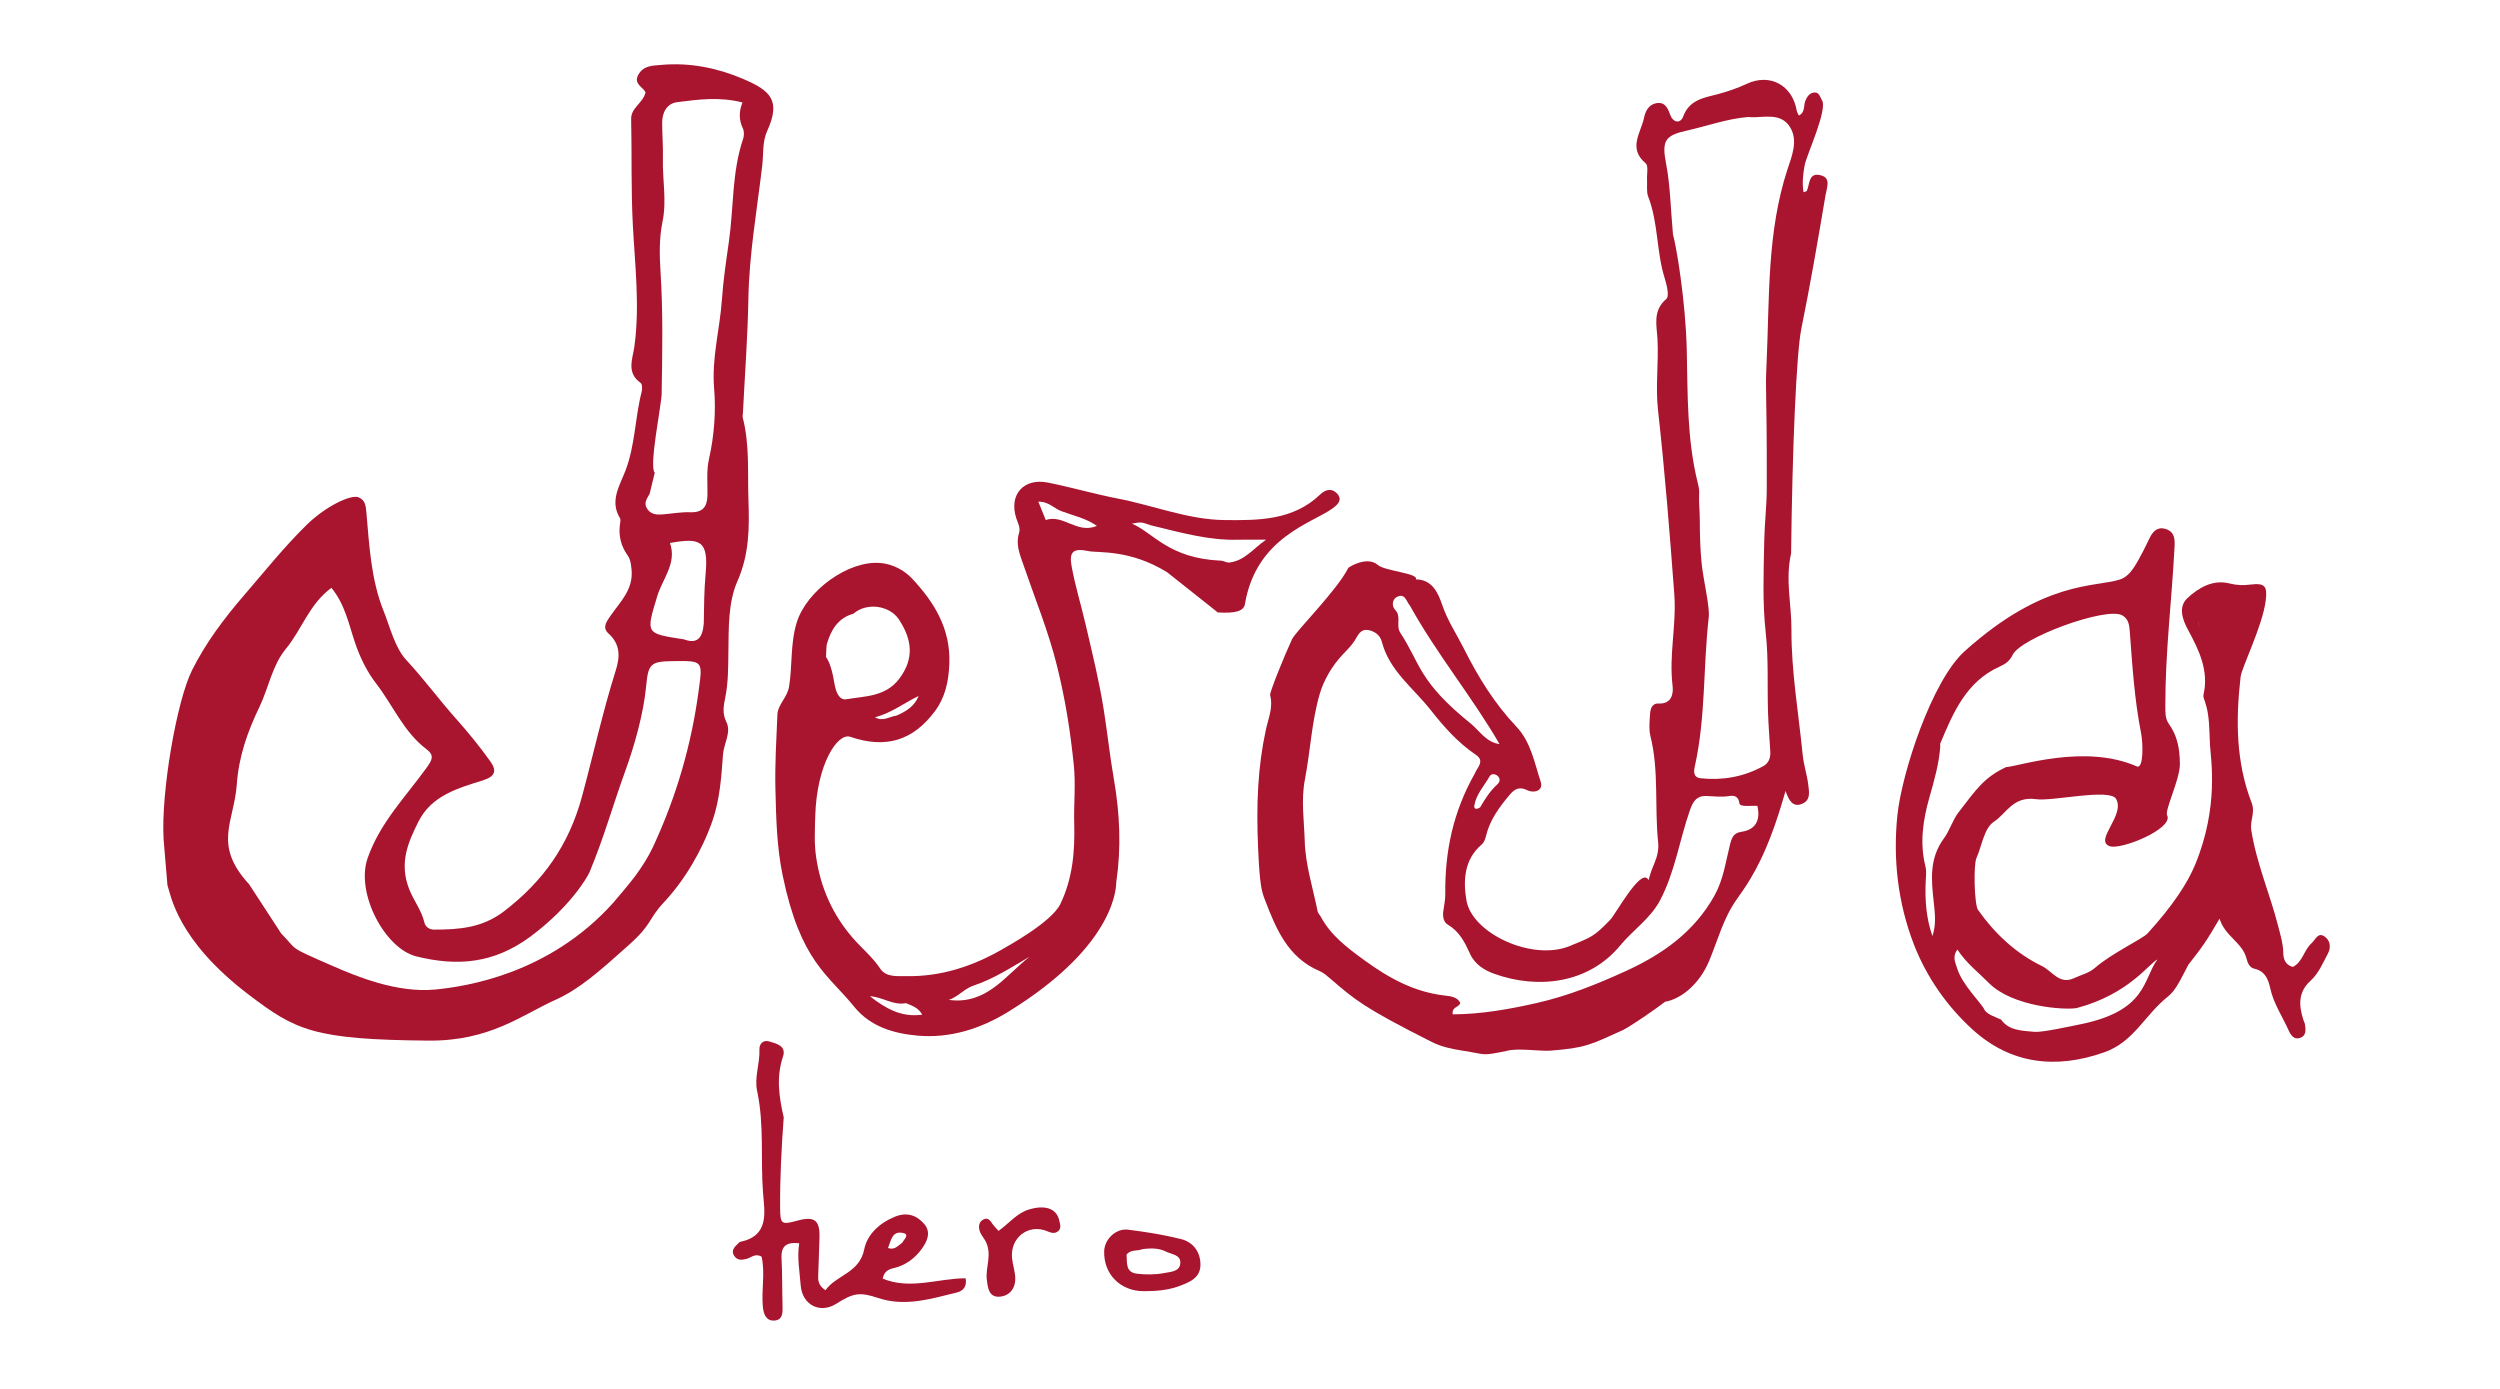 <?xml version="1.0" encoding="UTF-8" standalone="no" ?>
<!DOCTYPE svg PUBLIC "-//W3C//DTD SVG 1.1//EN" "http://www.w3.org/Graphics/SVG/1.1/DTD/svg11.dtd">
<svg xmlns="http://www.w3.org/2000/svg" xmlns:xlink="http://www.w3.org/1999/xlink" version="1.1" width="1080" height="600" viewBox="0 0 1080 600" xml:space="preserve">
<desc>Created with Fabric.js 5.2.4</desc>
<defs>
</defs>
<g transform="matrix(0 0 0 0 0 0)" id="cd08937b-15d7-4f57-9336-6cb1f10f65b8"  >
</g>
<g transform="matrix(1 0 0 1 540 300)" id="b6529073-b5ec-4ff7-b4e5-fd3e61c1a56c"  >
<rect style="stroke: none; stroke-width: 1; stroke-dasharray: none; stroke-linecap: butt; stroke-dashoffset: 0; stroke-linejoin: miter; stroke-miterlimit: 4; fill: rgb(255,255,255); fill-rule: nonzero; opacity: 1; visibility: hidden;" vector-effect="non-scaling-stroke"  x="-540" y="-300" rx="0" ry="0" width="1080" height="600" />
</g>
<g transform="matrix(1.34 0 0 1.34 538.51 299.13)"  >
<g style="" vector-effect="non-scaling-stroke"   >
		<g transform="matrix(1 0 0 1 -250.9 -45.13)"  >
<path style="stroke: none; stroke-width: 1; stroke-dasharray: none; stroke-linecap: butt; stroke-dashoffset: 0; stroke-linejoin: miter; stroke-miterlimit: 4; fill: rgb(169,20,47); fill-rule: nonzero; opacity: 1;" vector-effect="non-scaling-stroke"  transform=" translate(-109.31, -162.83)" d="M 11.081 255.377 C 10.187 240.206 15.3 210.681 20.259 200.778 C 24.745 191.819 30.694 183.959 37.243 176.371 C 43.811 168.761 50.091 160.879 57.278 153.862 C 63.358 147.925 71.465 144.055 73.932 145.06 C 76.081 145.937 76.27 147.795 76.459 149.972 C 77.388 160.69 77.982 171.666 81.98 181.634 C 84.144 187.029 85.608 193.508 89.367 197.56 C 94.989 203.62 99.868 210.277 105.342 216.427 C 109.228 220.792 113.025 225.422 116.446 230.243 C 118.546 233.204 117.997 235.061 113.999 236.314 C 105.954 238.836 97.459 241.197 93.236 249.609 C 89.828 256.398 86.989 262.97 90.234 271.338 C 91.679 275.063 94.269 278.237 95.164 282.172 C 95.469 283.513 96.76 284.419 98.195 284.42 C 106.223 284.431 113.789 283.904 120.801 278.538 C 133.424 268.879 141.707 257.216 145.955 241.545 C 149.628 227.994 152.625 214.234 156.865 200.824 C 158.216 196.552 158.386 192.435 154.541 188.991 C 152.421 187.092 153.794 185.223 155.125 183.298 C 158.275 178.743 162.609 174.757 161.934 168.306 C 161.754 166.594 161.641 165.143 160.637 163.724 C 158.533 160.748 157.699 157.42 158.202 153.777 C 158.292 153.121 158.51 152.286 158.219 151.806 C 154.805 146.162 158.12 141.35 160.019 136.356 C 163.121 128.201 163.044 119.389 165.202 111.034 C 165.432 110.141 165.413 108.564 164.886 108.193 C 160.159 104.875 162.319 100.397 162.868 96.353 C 164.651 83.213 163.023 70.167 162.347 57.067 C 161.763 45.779 162.058 34.448 161.816 23.139 C 161.736 19.416 165.506 18.136 166.449 14.554 C 165.892 12.906 162.354 11.841 164.162 8.748 C 165.902 5.772 168.793 5.903 171.599 5.649 C 180.786 4.818 189.844 6.702 197.951 10.188 C 206.747 13.97 210.182 17.057 205.634 27.035 C 204.074 30.458 204.504 34.463 204.075 38.098 C 202.388 52.395 199.859 66.614 199.604 81.09 C 199.388 93.361 198.458 105.619 197.844 117.883 C 197.819 118.382 197.671 118.914 197.79 119.376 C 200.049 128.078 199.319 137.019 199.625 145.84 C 199.932 154.677 199.941 163.34 196.076 172.089 C 193.049 178.942 193.264 187.278 193.161 195.069 C 193.097 199.86 193.122 204.657 192.196 209.376 C 191.655 212.135 191.071 214.584 192.525 217.518 C 194.161 220.821 191.681 224.43 191.42 227.984 C 190.893 235.151 190.434 242.479 187.977 249.485 C 184.615 259.07 179.046 268.496 172.331 275.677 C 167.152 281.215 168.814 282.443 161.107 289.349 C 151.071 298.341 145.063 303.624 137.232 307.144 C 126.591 311.928 116.296 320.386 96.448 320.212 C 59.408 319.887 53.675 316.894 38.612 305.468 C 15.113 287.644 13.356 272.901 12.321 270.11 M 48.979 285.662 C 54.622 291.388 50.632 289.619 65.717 296.202 C 73.042 299.399 86.289 304.966 98.728 303.735 C 108.55 302.763 135.337 298.784 155.964 275.849 C 157.205 274.469 161.887 268.845 163.162 267.102 C 165.314 264.158 167.331 261.035 168.867 257.737 C 176.341 241.695 181.243 224.897 183.588 207.319 C 184.872 197.696 185.113 197.728 175.052 197.869 C 167.975 197.968 167.324 198.886 166.652 205.899 C 165.797 214.814 162.941 224.916 159.967 233.139 C 155.69 244.962 153.235 254.234 148.403 265.882 C 147.734 267.495 142.092 277.215 129.341 286.668 C 117.631 295.349 105.802 296.367 92.52 293.046 C 82.405 290.517 72.9 272.603 76.871 261.33 C 80.913 249.856 89.079 241.666 95.81 232.312 C 97.641 229.767 98.503 228.281 95.836 226.27 C 88.48 220.724 85.031 212.107 79.589 205.076 C 76.767 201.429 74.44 196.817 72.811 191.996 C 70.805 186.057 69.569 179.552 65.18 174.239 C 58.057 179.442 55.631 187.696 50.486 193.925 C 46.076 199.263 44.926 206.508 41.974 212.634 C 38.082 220.709 35.307 228.671 34.677 237.598 C 33.819 249.751 26.85 257.019 38.647 269.8 M 167.781 143.894 C 166.836 145.585 165.738 146.992 167.036 148.855 C 168.24 150.583 170.065 150.725 171.958 150.566 C 174.934 150.316 177.92 149.771 180.884 149.871 C 184.805 150.003 186.316 148.178 186.407 144.538 C 186.506 140.567 186.014 136.623 186.924 132.617 C 188.607 125.202 189.174 117.216 188.567 110.055 C 187.722 100.091 190.432 90.793 191.082 81.234 C 191.49 75.23 192.435 68.846 193.319 62.678 C 194.902 51.63 194.253 40.278 197.914 29.492 C 198.261 28.469 198.269 27.044 197.822 26.095 C 196.555 23.408 196.5 20.744 197.71 17.762 C 190.4 15.879 183.486 16.784 176.668 17.661 C 173.318 18.091 171.808 20.984 171.81 24.334 C 171.813 28.16 172.149 31.989 172.048 35.81 C 171.867 42.583 173.323 49.412 171.939 56.105 C 170.809 61.57 170.946 67.099 171.288 72.453 C 172.127 85.582 171.852 98.683 171.642 111.798 C 171.587 115.172 167.47 135.301 169.422 137.118 M 185.225 185.759 C 185.322 180.459 185.318 175.175 185.811 169.866 C 186.827 158.918 184.098 158.032 174.325 159.78 C 176.622 166.316 171.94 171.26 170.208 176.976 C 166.571 188.982 166.421 188.937 178.386 190.779 C 178.55 190.804 178.723 190.808 178.876 190.864 C 182.949 192.375 184.818 190.645 185.225 185.759" stroke-linecap="round" />
</g>
		<g transform="matrix(1 0 0 1 95.4 -40.42)"  >
<path style="stroke: none; stroke-width: 1; stroke-dasharray: none; stroke-linecap: butt; stroke-dashoffset: 0; stroke-linejoin: miter; stroke-miterlimit: 4; fill: rgb(169,20,47); fill-rule: nonzero; opacity: 1;" vector-effect="non-scaling-stroke"  paint-order="stroke"  transform=" translate(-455.6, -167.55)" d="M 435.508 245.011 C 433.926 246.033 433.483 245.264 433.635 244.383 C 434.266 240.732 436.852 238.049 438.602 234.958 C 439.074 234.124 440.364 234.118 441.214 234.95 C 442.111 235.83 441.851 236.875 441.091 237.561 C 438.735 239.691 437.084 242.316 435.508 245.011 Z M 412.883 180.005 C 421.719 195.907 432.963 209.421 441.756 224.625 C 437.401 224.04 435.304 220.296 432.541 218.067 C 415.471 204.301 416.297 198.663 409.795 188.787 C 408.216 186.389 410.267 183.48 408.05 181.27 C 407.117 180.341 406.991 178.124 408.541 177.263 C 411.296 175.731 411.695 178.646 412.883 180.005 Z M 497.678 60.348 C 496.915 52.211 496.819 44.569 495.476 37.65 C 494.018 30.137 495.03 28.428 502.036 26.865 C 508.701 25.378 515.177 22.981 522.077 22.445 C 522.237 22.432 522.403 22.52 522.568 22.526 C 527.092 22.689 532.394 20.928 535.401 25.702 C 538.136 30.045 535.947 35.199 534.625 39.225 C 527.951 59.548 528.816 80.572 527.866 101.415 C 527.341 112.93 527.983 107.073 527.914 142.23 C 527.903 147.832 527.206 153.429 527.099 159.033 C 526.911 168.941 526.475 178.819 527.58 188.762 C 528.512 197.144 528.049 205.678 528.307 214.142 C 528.438 218.457 528.794 222.764 529.049 227.076 C 529.167 229.067 528.513 230.801 526.762 231.754 C 520.47 235.179 513.702 236.398 506.598 235.642 C 504.123 235.379 504.371 233.32 504.715 231.785 C 508.259 215.973 507.376 199.75 509.201 183.779 C 509.61 180.206 507.378 171.59 506.865 165.853 C 506.115 157.467 506.446 152.927 506.257 149.977 C 505.769 142.339 506.59 144.183 505.624 140.268 C 502.168 126.258 502.433 111.993 502.124 97.792 C 501.772 81.662 498.677 63.662 497.678 60.348 Z M 433.794 234.102 C 426.713 246.577 424.126 259.416 424.27 272.927 C 424.289 274.74 423.909 276.562 423.648 278.37 C 423.392 280.146 423.634 282.002 425.131 282.874 C 428.856 285.047 430.608 288.621 432.247 292.232 C 433.852 295.769 437.067 297.62 440.138 298.711 C 454.42 303.784 470.583 301.737 480.673 289.534 C 484.801 284.542 490.397 280.874 493.499 275.007 C 498.346 265.839 499.773 255.518 503.163 245.852 C 504.272 242.692 505.587 241.224 508.541 241.361 C 511.031 241.477 513.482 241.776 515.98 241.354 C 517.705 241.062 518.869 241.768 519.084 243.692 C 519.234 245.037 522.963 244.395 524.882 244.547 C 525.988 249.27 524.22 252.274 519.71 252.907 C 517.192 253.261 516.614 254.842 516.082 256.946 C 514.671 262.523 513.953 268.264 511.055 273.463 C 504.514 285.191 494.302 292.389 482.429 297.817 C 473.182 302.044 463.754 305.819 453.861 308.07 C 444.936 310.101 435.867 311.715 426.659 311.756 C 426.328 309.177 428.642 309.664 429.108 308.057 C 428.156 306.231 426.273 305.93 424.286 305.71 C 414.389 304.614 406.227 300.17 398.168 294.301 C 392.568 290.222 387.41 286.352 384.114 280.251 C 383.798 279.666 383.234 279.151 383.11 278.538 C 381.593 271.003 379.17 263.482 378.957 255.902 C 378.773 249.365 377.726 242.74 379.004 236.095 C 380.779 226.869 381.184 217.295 383.821 208.355 C 385.094 204.043 387.763 199.379 391.218 195.741 C 392.589 194.298 394.053 192.876 395.093 191.206 C 396.175 189.471 396.895 187.447 399.428 187.864 C 401.551 188.213 403.294 189.597 403.801 191.577 C 406.206 200.97 413.928 206.495 419.501 213.569 C 423.771 218.989 428.311 224.156 434.115 228.07 C 437.154 230.119 434.552 232.119 433.794 234.102 Z M 444.181 323.504 C 447.604 322.537 454.91 323.71 458.139 323.458 C 469.594 322.565 471.033 321.568 481.626 316.782 C 483.764 315.816 500.214 304.813 501.598 301.885 C 495.404 301.882 489.827 306.691 484.569 307.789 C 479.363 308.875 442.299 317.564 444.734 317.514 C 461.489 317.17 476.525 308.503 493.444 307.889 C 499.853 307.657 506.211 301.939 509.269 294.68 C 512.089 287.988 513.872 280.82 518.163 274.775 C 519.691 272.622 521.204 270.447 522.562 268.185 C 527.698 259.631 530.942 250.281 533.965 239.73 C 535.072 242.958 536.383 245.058 539.275 243.887 C 542.13 242.732 541.563 240.058 541.3 237.816 C 540.917 234.547 539.825 231.442 539.493 228.086 C 538.157 214.603 535.804 201.211 535.866 187.611 C 535.902 179.658 533.828 171.673 535.758 163.126 C 536.141 128.781 537.495 98.366 539.045 90.759 C 541.96 76.445 544.427 62.076 546.848 47.684 C 547.293 45.04 548.8 41.96 544.983 41.171 C 541.379 40.427 541.766 44.122 540.849 46.24 C 540.761 46.441 540.314 46.486 539.766 46.716 C 539.246 43.737 539.65 40.592 540.123 38.007 C 540.704 34.828 547.609 20.051 545.712 17.054 C 545.021 15.963 544.851 14.341 543.069 14.581 C 541.591 14.78 540.897 15.971 540.35 17.239 C 539.7 18.747 540.415 20.911 538.246 21.998 C 537.938 21.295 537.653 20.882 537.577 20.434 C 536.179 12.178 528.926 8.269 521.452 11.768 C 518.471 13.163 515.435 14.201 512.21 15.074 C 508.075 16.194 502.996 16.76 500.993 22.23 C 500.047 24.815 497.658 24.231 496.75 21.685 C 495.94 19.415 495.006 17.53 492.303 18.008 C 489.866 18.439 488.791 20.545 488.346 22.698 C 487.341 27.569 483.08 32.517 488.867 37.383 C 489.832 38.193 489.212 40.894 489.316 42.721 C 489.421 44.539 489.064 46.532 489.691 48.145 C 492.986 56.626 492.299 65.88 495.017 74.47 C 495.696 76.613 496.548 80.266 495.546 81.105 C 491.041 84.876 492.45 89.727 492.681 94.05 C 493.087 101.681 491.997 109.327 492.841 116.883 C 495.055 136.693 496.633 156.552 498.106 176.423 C 498.832 186.224 496.329 195.965 497.546 205.834 C 497.847 208.275 497.337 211.754 493.018 211.548 C 490.814 211.444 490.381 213.392 490.275 215.053 C 490.127 217.372 489.856 219.82 490.404 222.022 C 493.208 233.301 491.696 244.859 492.889 256.228 C 493.143 258.652 492.591 260.916 491.683 263.044 C 487.033 273.942 492.385 270.672 489.395 267.921 C 486.741 265.479 479.174 279.471 477.421 281.292 C 472.156 286.762 471.426 286.824 464.408 289.719 C 452.338 294.699 432.93 285.682 431.092 275.047 C 430.029 268.895 430.239 261.932 435.947 257.049 C 436.874 256.256 437.166 255.191 437.456 254.01 C 438.712 248.9 441.804 244.808 445.117 240.875 C 446.628 239.081 448.167 238.237 450.73 239.502 C 452.932 240.588 455.949 239.588 455.053 236.858 C 453.03 230.697 451.866 223.926 447.201 219.011 C 440.141 211.572 434.815 202.924 430.309 193.92 C 427.986 189.279 425.033 184.908 423.287 179.801 C 422.153 176.484 420.339 171.523 414.784 171.529 C 415.765 169.515 404.871 168.904 402.505 166.862 C 399.038 163.871 393.078 167.585 392.992 167.85 C 389.324 175.127 376.054 188.253 374.847 190.845 C 372.435 196.025 367.585 208.035 367.794 208.819 C 368.842 212.754 367.242 216.266 366.43 220.003 C 363.831 231.973 363.288 244.018 363.932 258.384 C 364.459 270.13 365.045 272.019 366.137 274.868 C 369.671 284.088 373.518 293.513 383.765 297.801 C 385.103 298.361 386.255 299.439 387.388 300.404 C 395.078 306.957 397.474 309.343 419.956 320.676 C 423.066 322.244 426.597 322.965 430.013 323.488 C 437.652 324.657 435.697 325.282 444.181 323.504 Z" stroke-linecap="round" />
</g>
		<g transform="matrix(1 0 0 1 158.22 24.05)"  >
<path style="stroke: none; stroke-width: 1; stroke-dasharray: none; stroke-linecap: butt; stroke-dashoffset: 0; stroke-linejoin: miter; stroke-miterlimit: 4; fill: none; fill-rule: nonzero; opacity: 1;" vector-effect="non-scaling-stroke"  transform=" translate(-518.43, -232.01)" d="M 442.87 265.321 C 441.95 267.565 441.279 269.472 438.769 270.446 L 438.194 270.669 L 438.112 270.046 C 437.813 267.776 438.472 266.061 439.451 264.666 C 440.429 263.272 441.706 262.106 442.657 260.73 L 443.167 259.992 L 443.518 260.801 C 443.998 261.905 443.907 262.829 443.638 263.519 C 443.366 264.212 442.978 264.716 442.897 265.23 L 442.891 265.269 Z M 442.706 263.154 C 442.934 262.572 442.947 262.464 442.9 262.07 C 442.006 263.19 441.186 263.934 440.27 265.24 C 439.355 266.544 438.896 267.608 439.027 269.288 C 440.713 268.54 440.994 267.266 441.931 264.974 C 442.103 264.293 442.48 263.733 442.706 263.154 Z M 432.295 295.256 C 432.274 298.961 431.446 301.784 429.715 304.287 L 428.904 305.46 L 428.806 304.035 C 428.553 300.348 428.557 296.628 430.044 293.102 L 430.205 292.721 L 430.584 292.806 C 431.467 293.004 431.972 293.474 432.123 293.942 C 432.273 294.407 432.212 294.867 432.284 295.152 L 432.295 295.195 Z M 431.171 294.249 C 431.085 293.981 431.41 293.896 430.813 293.852 C 429.52 297.003 429.572 299.313 429.713 302.402 C 430.801 300.398 431.294 298.86 431.295 295.294 C 431.228 294.878 431.259 294.519 431.171 294.249 Z M 498.459 308.461 C 497.563 309.01 496.764 309.124 496.342 308.869 C 496.099 308.723 495.898 308.401 495.835 308.148 C 495.775 307.908 495.78 307.59 495.822 307.328 C 496.518 303.546 499.134 300.782 500.846 297.742 C 501.192 297.222 501.849 296.861 502.443 296.859 C 503.022 296.857 503.733 297.152 504.243 297.623 C 504.754 298.163 505.009 298.851 504.95 299.41 C 504.892 299.97 504.533 300.56 504.106 300.962 C 501.793 303.039 500.191 305.605 498.619 308.294 L 498.556 308.402 Z M 503.435 300.22 C 503.767 299.935 503.919 299.66 503.956 299.306 C 503.993 298.951 503.929 298.677 503.543 298.337 C 503.203 297.976 502.844 297.858 502.447 297.859 C 502.066 297.861 501.842 297.92 501.716 298.235 C 499.929 301.376 497.371 303.978 496.807 307.498 C 496.773 307.677 496.775 307.786 496.805 307.906 C 496.832 308.012 496.812 307.985 496.858 308.013 C 497.015 308.107 497.205 308.1 497.813 307.692 C 499.377 305.022 501.034 302.402 503.435 300.22 Z M 435.142 340.535 C 435.506 336.433 432.83 333.008 434.433 328.515 L 434.913 327.172 L 435.373 328.535 C 437.857 335.886 440.111 342.557 442.365 349.229 L 442.814 350.558 L 441.633 349.816 C 437.938 347.497 436.959 343.812 435.208 340.823 L 435.128 340.686 Z M 440.932 348.11 C 438.904 342.109 437.412 337.692 434.928 330.341 C 434.315 333.712 436.402 335.999 436.147 340.451 C 437.866 343.514 437.463 346.098 440.932 348.11 Z M 563.558 164.793 C 566.208 169.327 564.273 173.32 564.638 176.941 C 565.767 189.46 567.194 202.052 566.462 214.713 C 566.391 215.591 566.745 216.503 566.872 217.521 C 567 218.543 566.816 219.718 565.775 220.866 L 564.995 221.726 L 564.917 220.55 C 563.498 199.022 559.684 177.652 560.025 155.858 L 560.052 154.101 L 560.948 155.6 C 562.77 158.65 561.765 162.218 563.558 164.793 Z M 561.002 158.306 C 560.955 177.565 563.912 194.789 565.478 214.413 C 566.18 201.918 564.765 189.481 563.642 177.031 C 563.329 173.139 565.334 169.366 562.711 165.323 C 560.86 162.342 562.766 160.952 561.002 158.305 Z M 475.999 242.792 C 484.809 258.655 496.051 272.166 504.868 287.405 L 505.387 288.302 L 504.369 288.151 C 499.859 287.482 496.962 284.252 494.82 281.397 C 487.723 271.931 481.12 262.082 474.617 252.204 C 473 249.71 472.523 246.728 470.376 244.655 C 469.849 244.093 469.493 243.113 469.544 242.242 C 469.595 241.372 470.097 240.4 470.977 239.855 C 471.74 239.446 472.45 239.297 472.982 239.392 C 473.537 239.491 474.03 239.863 474.362 240.259 C 475.008 241.03 475.39 242.104 475.939 242.706 L 475.971 242.742 Z M 473.595 240.901 C 473.334 240.59 473.137 240.435 472.806 240.376 C 472.451 240.313 472.078 240.374 471.463 240.73 C 470.793 241.047 470.583 241.614 470.542 242.3 C 470.502 242.985 470.676 243.579 471.081 243.946 C 473.369 246.291 473.911 249.352 475.452 251.654 C 481.953 261.528 488.539 271.353 495.62 280.797 C 497.739 283.623 499.868 286.141 503.462 286.978 C 494.775 272.183 484.01 259.259 475.148 243.319 C 474.529 242.565 474.134 241.544 473.595 240.901 Z M 559.859 123.425 C 559.095 115.268 559.003 107.65 557.664 100.775 C 556.931 96.983 556.815 94.478 557.834 92.797 C 558.857 91.108 561.063 90.201 564.606 89.407 C 571.239 87.93 577.75 85.528 584.717 84.976 C 585.014 84.992 585.209 85.08 585.265 85.057 C 587.478 85.141 589.945 84.735 592.271 84.917 C 594.604 85.099 596.873 85.977 598.503 88.465 C 601.257 93.04 599.093 98.405 597.779 102.411 C 591.118 122.647 591.851 143.597 591.045 164.464 C 590.52 178.026 591.162 191.644 591.093 205.262 C 591.062 210.893 590.383 216.493 590.278 222.072 C 590.089 231.987 589.652 241.833 590.756 251.736 C 591.689 260.16 591.228 268.714 591.485 277.156 C 591.616 281.458 591.972 285.759 592.228 290.076 C 592.33 292.171 591.546 294.139 589.681 295.223 C 583.313 298.674 576.398 299.923 569.224 299.17 C 568.539 299.088 567.955 298.865 567.579 298.566 C 567.188 298.255 566.915 297.784 566.796 297.354 C 566.564 296.513 566.731 295.487 566.906 294.706 C 570.445 278.961 569.557 262.765 571.383 246.752 C 571.792 243.239 571.328 239.598 571.145 235.953 C 571.076 234.547 571.181 233.112 572.156 231.858 L 572.308 231.663 L 572.568 231.679 C 575.168 231.84 576.618 231.41 577.22 230.385 C 577.824 229.357 577.521 227.825 576.045 225.453 C 574.356 222.668 573.953 220.153 574.61 217.175 C 575.57 213.098 574.264 209.048 573.294 205.118 C 569.831 191.044 570.089 176.723 569.78 162.533 C 569.428 146.39 569.887 130.242 569.688 114.116 C 569.666 112.163 569.38 110.182 569.659 108.342 C 569.939 106.495 570.884 104.722 573.138 103.318 C 573.681 103.03 573.951 102.471 573.982 101.827 C 573.997 101.513 573.951 101.285 573.8 101.03 C 573.645 100.769 573.469 100.593 573.099 100.461 C 570.602 99.455 568.625 98.027 566.527 96.504 C 565.951 96.069 565.608 95.97 565.295 96.004 C 565.017 96.033 564.901 96.138 564.712 96.446 C 564.304 97.113 564.177 98.217 564.159 99.198 C 563.948 109.984 562.855 120.717 564.013 131.439 C 564.072 132.159 563.881 132.865 563.698 134.557 L 563.536 136.052 L 562.773 134.761 C 560.281 130.542 560.87 126.724 559.878 123.523 L 559.864 123.477 Z M 562.907 132.915 C 563.008 132.242 563.095 132.072 563.019 131.546 C 561.861 120.72 562.951 109.924 563.16 99.179 C 563.181 98.15 563.342 96.77 563.859 95.925 C 564.132 95.477 564.637 95.069 565.188 95.009 C 565.704 94.954 566.398 95.189 567.115 95.695 C 569.213 97.218 571.082 98.587 573.47 99.532 C 573.988 99.756 574.429 100.13 574.66 100.52 C 574.894 100.915 575.002 101.437 574.981 101.875 C 574.94 102.738 574.378 103.699 573.655 104.174 C 571.588 105.377 570.904 106.801 570.647 108.492 C 570.39 110.189 570.66 112.086 570.687 114.104 C 570.887 130.25 570.428 146.394 570.78 162.511 C 571.089 176.722 570.817 190.933 574.265 204.878 C 575.227 208.778 576.535 213.059 575.585 217.396 C 574.934 220.185 575.275 222.328 576.897 224.93 C 578.437 227.466 578.854 229.578 578.082 230.892 C 577.307 232.21 575.403 232.778 572.766 232.688 C 572.066 233.595 572.075 234.541 572.144 235.904 C 572.323 239.511 572.785 243.233 572.377 246.866 C 570.554 262.795 571.432 279.044 567.882 294.925 C 567.712 295.678 567.584 296.449 567.76 297.087 C 567.846 297.397 567.954 297.586 568.201 297.783 C 568.464 297.992 568.777 298.126 569.33 298.175 C 576.363 298.934 582.985 297.743 589.202 294.345 C 590.839 293.523 591.363 292.024 591.229 290.135 C 590.974 285.83 590.618 281.515 590.486 277.187 C 590.229 268.702 590.693 260.188 589.762 251.847 C 588.656 241.866 589.09 231.955 589.278 222.053 C 589.387 216.424 590.066 210.831 590.093 205.257 C 590.162 191.665 589.521 178.031 590.046 164.426 C 590.851 143.595 590.143 122.509 596.829 102.099 C 598.158 98.053 600.374 93.111 597.657 88.998 C 596.279 86.713 594.394 86.085 592.193 85.914 C 589.986 85.741 587.54 86.134 585.229 86.056 C 584.956 86.021 584.818 85.932 584.795 85.973 C 577.962 86.495 571.522 88.887 564.824 90.383 C 561.361 91.152 559.558 91.881 558.689 93.315 C 557.815 94.757 557.921 96.863 558.646 100.584 C 559.993 107.548 560.092 115.185 560.85 123.284 C 561.837 126.688 561.327 129.518 562.907 132.915 Z M 496.908 297.378 C 489.854 309.78 487.3 322.492 487.449 335.952 C 487.463 337.818 487.08 339.679 486.822 341.472 C 486.696 342.325 486.695 343.129 486.894 343.86 C 487.09 344.583 487.399 345.118 488.062 345.473 C 491.885 347.751 493.739 351.437 495.381 355.056 C 496.883 358.479 499.954 360.198 502.985 361.27 C 510.066 363.793 517.543 364.53 524.559 363.141 C 531.574 361.752 537.995 358.286 542.967 352.245 C 547.15 347.203 552.718 343.578 555.736 337.803 C 560.557 328.718 561.968 318.431 565.371 308.716 C 565.939 307.103 566.604 305.83 567.507 305.027 C 568.42 304.214 569.68 303.835 571.243 303.892 C 573.752 304.009 576.15 304.312 578.576 303.891 C 579.515 303.744 580.44 303.868 581.068 304.315 C 581.693 304.761 582.126 305.616 582.26 306.667 C 582.401 307.968 582.641 309.011 583.797 309.576 C 584.156 309.658 584.319 309.585 584.569 309.409 C 584.821 309.231 585.014 308.966 585.252 308.626 C 585.489 308.286 585.759 307.881 586.103 307.581 C 586.452 307.277 586.998 307.062 587.601 307.079 L 587.962 307.088 L 588.048 307.463 C 588.607 309.903 588.434 312.036 587.508 313.552 C 586.578 315.074 584.804 316.085 582.459 316.433 C 581.297 316.574 580.702 316.97 580.231 317.6 C 579.756 318.234 579.509 319.058 579.246 320.099 C 577.84 325.645 577.099 331.447 574.17 336.736 C 567.556 348.547 557.229 355.851 545.316 361.302 C 536.058 365.534 526.581 369.325 516.651 371.588 C 507.714 373.621 498.591 375.241 489.34 375.286 L 488.891 375.288 L 488.842 374.85 C 488.761 374.128 488.86 373.523 489.072 373.116 C 489.293 372.689 489.664 372.374 489.984 372.158 C 490.623 371.727 491.086 371.624 491.259 371.145 C 490.455 369.611 488.885 369.455 486.91 369.237 C 476.921 368.112 468.639 363.622 460.553 357.735 C 454.95 353.654 449.718 349.701 446.353 343.518 C 446.089 343 445.499 342.415 445.299 341.667 C 443.789 334.159 441.361 326.596 441.136 318.946 C 440.955 312.441 439.913 305.762 441.192 299.03 C 442.963 289.841 443.373 280.243 446.021 271.244 C 447.316 266.878 450.044 262.112 453.535 258.426 C 454.913 256.976 456.346 255.594 457.348 253.972 C 457.875 253.128 458.347 252.141 459.031 251.415 C 459.723 250.681 460.771 250.215 462.189 250.4 C 463.312 250.594 464.404 251.075 465.22 251.755 C 466.038 252.438 466.676 253.416 466.964 254.483 C 469.272 263.734 476.948 269.167 482.572 276.29 C 486.834 281.699 491.322 286.807 497.074 290.685 C 497.895 291.239 498.407 291.88 498.606 292.468 C 498.813 293.078 498.729 293.758 498.527 294.311 C 498.132 295.396 497.277 296.391 496.94 297.31 L 496.928 297.343 Z M 497.588 293.97 C 497.751 293.519 497.795 293.191 497.659 292.788 C 497.515 292.362 497.213 291.985 496.515 291.515 C 490.657 287.565 486.065 282.338 481.787 276.908 C 476.265 269.883 468.497 264.265 465.995 254.731 C 465.776 253.818 465.289 253.115 464.579 252.523 C 463.867 251.929 463.026 251.543 462.026 251.387 C 460.911 251.156 460.331 251.493 459.759 252.101 C 459.179 252.716 458.751 253.609 458.197 254.501 C 457.119 256.217 455.623 257.679 454.26 259.115 C 450.84 262.705 448.23 267.268 446.98 271.527 C 444.352 280.406 443.953 289.956 442.174 299.219 C 440.898 305.778 441.949 312.349 442.136 318.918 C 442.336 326.428 444.755 333.907 446.279 341.469 C 446.326 341.947 446.866 342.393 447.233 343.043 C 450.459 349.063 455.544 352.85 461.141 356.927 C 469.173 362.778 477.215 367.176 487.02 368.243 C 489.019 368.465 491.096 368.898 492.23 370.856 L 492.339 371.044 L 492.267 371.227 C 491.887 372.192 491.095 372.614 490.543 372.987 C 490.268 373.172 490.093 373.319 489.959 373.576 C 489.816 373.853 489.791 373.977 489.795 374.283 C 498.802 374.195 507.515 372.641 516.429 370.613 C 526.285 368.373 535.664 364.615 544.9 360.392 C 556.733 354.988 566.831 347.895 573.297 336.249 C 576.166 331.142 576.86 325.461 578.276 319.853 C 578.545 318.791 578.853 317.772 579.43 317.001 C 580.01 316.226 580.963 315.655 582.32 315.442 C 584.484 315.157 585.849 314.349 586.654 313.03 C 587.464 311.705 587.71 310.365 587.163 308.082 C 587.019 308.122 587.002 308.124 586.761 308.335 C 586.516 308.549 586.316 308.85 586.072 309.199 C 585.828 309.548 585.528 309.956 585.146 310.226 C 584.761 310.497 584.172 310.638 583.529 310.539 L 583.456 310.527 L 583.393 310.49 C 581.937 309.635 581.425 308.166 581.266 306.778 C 581.186 305.904 580.929 305.444 580.487 305.129 C 580.047 304.815 579.528 304.732 578.743 304.877 C 576.173 305.301 573.669 305.005 571.197 304.891 C 569.806 304.811 568.931 305.098 568.172 305.774 C 567.401 306.46 566.854 307.501 566.314 309.047 C 562.935 318.665 561.494 329.02 556.62 338.27 C 553.434 344.23 547.809 347.94 543.737 352.882 C 538.619 359.044 531.914 362.704 524.754 364.122 C 517.595 365.539 509.85 364.762 502.65 362.212 C 499.538 361.102 496.178 359.119 494.47 355.469 C 492.834 351.864 491.184 348.402 487.559 346.336 C 486.725 345.818 486.164 344.989 485.929 344.122 C 485.696 343.263 485.702 342.251 485.832 341.329 C 486.096 339.505 486.473 337.721 486.449 335.962 C 486.31 322.399 488.913 309.463 496.021 296.914 C 496.448 295.865 497.252 294.893 497.588 293.969 Z M 492.617 387.012 C 489.15 386.477 485.794 385.224 482.485 384.183 C 469.815 380.176 459.693 372.051 449.749 363.819 C 448.588 362.858 447.512 361.801 446.251 361.292 C 435.869 356.869 431.885 347.302 428.349 338.077 C 427.245 335.185 426.476 330.826 428.538 327.116 C 430.043 324.598 429.64 321.839 428.261 319.435 C 421.374 307.053 426.033 294.859 428.621 282.927 C 429.449 279.139 431.052 275.744 429.99 271.978 C 429.783 271.199 429.504 270.018 429.824 269.204 C 432.302 264.054 434.66 258.846 437.072 253.664 C 437.67 252.383 438.414 250.492 439.72 249.519 C 440.385 249.023 441.317 248.731 442.337 248.906 C 443.315 249.075 443.862 249.375 444.777 249.981 C 443.276 244.396 445.24 242.246 447.728 239.382 C 450.132 236.614 453.258 234.353 455.05 230.994 C 454.841 230.859 454.533 230.656 454.254 230.386 C 453.97 230.111 453.661 229.689 453.523 229.205 C 453.39 228.738 453.408 228.096 453.634 227.417 L 453.727 227.139 L 454.026 227.091 C 457.844 226.481 461.876 226.461 465.511 229.514 C 466.688 230.53 467.768 231.41 468.883 231.633 C 469.984 231.853 470.997 231.516 472.23 229.752 C 472.751 229.077 473.576 228.591 474.4 228.482 C 475.217 228.375 476.194 228.603 477.015 229.12 C 478.066 229.839 478.628 230.78 478.696 231.733 C 478.764 232.671 478.547 233.281 478.215 234.099 C 480.735 234.337 482.429 235.426 483.766 237.141 C 485.104 238.858 485.871 241.008 486.439 242.669 C 488.156 247.718 491.096 252.057 493.435 256.726 C 497.931 265.711 503.214 274.299 510.243 281.697 C 514.973 286.742 516.193 293.607 518.207 299.732 C 518.443 300.502 518.431 301.256 518.206 301.797 C 517.976 302.351 517.48 302.828 516.955 303.089 C 515.934 303.595 514.395 303.549 513.188 302.98 C 511.991 302.372 511.156 302.301 510.356 302.549 C 509.558 302.796 508.906 303.358 508.178 304.227 C 504.874 308.15 501.833 312.141 500.621 317.16 C 500.329 318.347 499.956 319.542 498.951 320.459 C 493.33 325.16 493.204 331.89 494.264 337.992 C 495.137 343.203 498.421 347.588 503.008 350.166 C 507.599 352.746 513.327 353.426 519.238 350.954 C 526.2 348.091 532.013 343.655 537.25 338.211 C 538.094 337.342 539.043 335.799 540.149 334.761 C 540.711 334.233 541.402 333.784 542.097 333.682 C 542.794 333.58 543.628 333.856 544.388 334.522 C 545.193 335.29 545.594 336.128 545.593 336.86 C 545.592 337.599 545.218 338.355 544.741 338.978 C 543.804 340.204 542.306 341.303 541.482 342.361 C 534.831 350.756 527.882 355.447 518.348 358.485 C 523.235 358.189 529.649 356.553 533.284 353.339 C 542.095 345.636 549.287 336.717 553.902 325.877 C 554.797 323.788 555.331 321.649 555.071 319.31 C 553.879 307.882 555.396 296.359 552.597 285.172 C 552.044 282.882 552.308 280.358 552.455 278.051 C 552.511 277.2 552.663 276.178 553.107 275.417 C 553.556 274.645 554.463 274.071 555.72 274.079 C 557.728 274.224 558.68 273.523 559.255 272.473 C 559.831 271.423 559.877 270.106 559.729 268.925 C 558.517 258.964 561.02 249.21 560.286 239.49 C 558.813 219.621 557.236 199.77 555.023 179.968 C 554.18 172.35 555.269 164.689 554.86 157.107 C 554.749 154.976 554.331 152.648 554.518 150.36 C 554.705 148.071 555.577 145.744 557.904 143.752 C 558.316 143.516 558.262 142.618 558.095 141.373 C 557.927 140.118 557.555 138.711 557.22 137.651 C 554.49 128.967 555.182 119.728 551.904 111.356 C 551.264 109.609 551.604 107.539 551.496 105.78 C 551.445 104.823 551.572 103.672 551.593 102.69 C 551.614 101.715 551.619 101.034 551.224 100.795 C 548.245 98.21 547.764 95.516 548.247 92.979 C 548.729 90.451 550.057 87.995 550.536 85.627 C 550.767 84.517 551.182 83.348 551.854 82.44 C 552.529 81.529 553.574 80.804 554.895 80.545 C 556.38 80.32 557.529 80.728 558.275 81.498 C 559.01 82.259 559.49 83.399 559.9 84.547 C 560.291 85.722 560.929 86.301 561.62 86.419 C 561.943 86.474 562.155 86.428 562.444 86.218 C 562.753 85.995 562.999 85.673 563.203 85.088 C 564.276 82.249 566.171 80.592 568.267 79.599 C 570.362 78.606 572.711 78.177 574.758 77.622 C 577.968 76.753 580.963 75.73 583.919 74.345 C 587.769 72.572 591.687 72.657 594.709 74.282 C 597.728 75.907 600.007 79.149 600.749 83.38 C 600.784 83.728 600.933 83.906 601.149 84.337 C 602.118 83.914 601.894 83.519 602.056 82.708 C 602.22 81.895 602.224 80.928 602.57 80.071 C 603.131 78.776 604.02 77.436 605.682 77.115 C 606.75 77.039 607.49 77.482 607.891 78.065 C 608.283 78.637 608.495 79.329 608.813 79.817 C 610.741 83.01 609.748 86.8 611.818 89.64 C 612.101 90.083 612.238 90.629 612.187 91.068 C 612.136 91.507 611.909 91.985 611.626 92.329 C 611.071 93.001 610.029 93.477 609.097 93.437 C 607.602 93.304 606.61 93.525 605.834 93.973 C 605.078 94.41 604.637 95.008 604.296 95.801 C 603.607 97.403 603.588 99.495 603.294 101.127 C 602.823 103.699 602.47 106.377 602.852 109.116 C 603.057 109.085 603.186 109.123 603.069 109.072 C 603.508 108.089 603.629 106.632 604.128 105.466 C 604.382 104.872 604.799 104.275 605.378 103.946 C 605.943 103.626 606.777 103.523 607.763 103.712 C 608.787 103.934 609.556 104.344 610.001 104.849 C 610.461 105.37 610.668 106.083 610.692 106.743 C 610.741 108.031 610.233 109.514 610.02 110.797 C 607.599 125.19 605.13 139.567 602.214 153.889 C 600.667 161.477 599.702 169.316 600.179 177.459 C 600.704 186.479 601.074 195.462 602.788 204.247 C 604.847 214.828 605.22 225.549 607.155 236.098 C 609.533 249.079 611.706 262.353 610.778 275.783 C 610.674 277.273 610.425 278.891 609.846 280.294 C 609.464 281.203 608.98 282.317 608.274 283.1 C 607.558 283.894 606.436 284.369 605.065 284.052 C 604.352 283.838 603.809 283.466 603.541 283.047 C 603.266 282.617 603.192 282.045 603.227 281.56 C 603.295 280.612 603.7 279.617 603.737 278.842 C 604.576 265.705 602.566 252.757 600.952 239.732 C 600.412 235.311 601.012 231.504 598.677 227.457 C 597.185 235.445 599.073 242.626 599.045 250.643 C 598.979 264.198 601.331 277.565 602.669 291.066 C 602.989 294.365 604.08 297.465 604.476 300.788 C 604.605 301.896 604.825 303.198 604.629 304.371 C 604.432 305.554 603.69 306.699 602.141 307.381 C 600.547 307.978 599.207 307.722 598.286 306.851 C 597.39 306.004 597.15 305.375 596.708 304.337 C 593.682 314.901 590.828 322.871 585.67 331.472 C 584.302 333.748 582.779 335.939 581.25 338.094 C 576.998 344.055 575.241 351.175 572.409 357.905 C 569.287 365.252 562.708 371.122 556.141 371.419 C 539.338 371.999 524.298 380.667 507.423 381.044 C 504.909 381.083 503.061 380.426 500.896 381.519 C 505.921 382.889 510.58 381.377 515.852 381.918 C 521.414 382.545 526.468 380.221 532.022 380.221 C 537.32 380.248 542.49 379.254 547.692 378.169 C 552.895 377.09 557.978 374.746 564.277 374.726 L 565.077 374.723 L 564.729 375.439 C 563.257 378.469 561.292 379.809 559.119 380.795 C 548.464 385.6 537.112 387.517 525.635 388.412 C 522.462 388.653 519.523 389.587 516.093 390.556 C 507.432 392.306 500.168 388.15 492.616 387.012 Z M 515.869 389.582 C 519.278 388.618 522.272 387.678 525.558 387.415 C 536.99 386.525 548.176 384.651 558.707 379.883 C 560.81 378.937 562.215 378.035 563.464 375.736 C 557.741 375.907 553.208 378.033 547.896 379.148 C 542.686 380.235 537.412 381.239 532.018 381.221 C 526.674 381.175 521.569 383.497 515.746 382.912 C 510.678 382.351 505.23 384.049 499.545 382.145 L 498.576 381.82 L 499.421 381.262 C 502.327 379.345 505.048 380.105 507.403 380.044 C 524.038 379.734 539.07 371.066 556.104 370.419 C 562.356 370.251 568.492 364.687 571.488 357.516 C 574.295 350.86 576.105 343.645 580.434 337.516 C 581.961 335.364 583.463 333.206 584.812 330.958 C 589.927 322.45 593.145 313.16 596.163 302.622 L 596.601 301.092 L 597.117 302.598 C 597.661 304.19 598.214 305.407 598.973 306.125 C 599.707 306.818 600.468 307.027 601.766 306.454 C 603.073 305.979 603.475 305.21 603.642 304.207 C 603.811 303.194 603.616 302.038 603.482 300.904 C 603.112 297.689 602.02 294.58 601.674 291.165 C 600.341 277.701 597.986 264.283 598.045 250.639 C 598.089 242.75 596.021 234.711 597.95 226.046 L 598.202 224.909 L 598.849 225.872 C 602.02 230.593 601.403 235.32 601.944 239.609 C 603.557 252.619 605.569 265.66 604.735 278.906 C 604.664 279.832 604.282 280.833 604.224 281.632 C 604.196 282.019 604.224 282.259 604.384 282.509 C 604.552 282.771 604.777 282.95 605.333 283.089 C 606.352 283.437 606.942 283.084 607.532 282.43 C 608.131 281.765 608.545 280.811 608.924 279.907 C 609.47 278.624 609.681 277.165 609.781 275.714 C 610.714 262.4 608.548 249.25 606.172 236.278 C 604.228 225.657 603.857 214.941 601.807 204.439 C 600.083 195.578 599.706 186.529 599.181 177.517 C 598.706 169.285 599.681 161.316 601.234 153.69 C 604.148 139.383 606.613 125.022 609.034 110.631 C 609.267 109.27 609.735 107.89 609.693 106.78 C 609.673 106.241 609.569 105.871 609.251 105.51 C 608.919 105.133 608.445 104.862 607.561 104.691 C 606.745 104.508 606.276 104.587 605.871 104.816 C 605.481 105.038 605.261 105.357 605.047 105.859 C 604.609 106.884 604.465 108.333 603.986 109.469 C 603.695 109.82 603.114 109.996 602.639 110.207 L 602.061 110.464 L 601.953 109.832 C 601.431 106.778 601.836 103.545 602.31 100.947 C 602.597 99.401 602.611 97.186 603.377 95.406 C 603.764 94.507 604.406 93.644 605.334 93.107 C 606.244 92.582 607.539 92.316 609.179 92.44 C 609.849 92.531 610.431 92.207 610.854 91.693 C 611.06 91.443 611.161 91.232 611.194 90.953 C 611.226 90.674 611.201 90.473 610.995 90.209 C 608.853 86.958 609.835 83.151 607.968 80.352 C 607.596 79.748 607.377 79.084 607.066 78.631 C 606.764 78.191 606.528 77.943 605.815 78.106 C 604.519 78.183 604.022 79.226 603.488 80.467 C 603.184 81.117 603.221 81.987 603.037 82.904 C 602.853 83.824 602.35 84.81 601.149 85.475 L 600.684 85.733 L 600.467 85.228 C 600.183 84.567 599.88 84.096 599.763 83.547 C 599.107 79.522 597.06 76.682 594.235 75.163 C 591.411 73.644 587.967 73.525 584.343 75.251 C 581.336 76.656 578.26 77.709 575.02 78.587 C 572.932 79.151 570.674 79.565 568.695 80.503 C 566.717 81.44 565.07 82.801 564.142 85.432 C 563.873 86.139 563.465 86.714 563.031 87.028 C 562.579 87.356 561.959 87.491 561.453 87.404 C 560.486 87.24 559.476 86.253 558.958 84.883 C 558.558 83.761 558.166 82.824 557.556 82.194 C 556.956 81.574 556.287 81.278 555.069 81.53 C 553.953 81.702 553.242 82.246 552.658 83.035 C 552.072 83.826 551.728 84.786 551.515 85.829 C 550.988 88.332 549.683 90.786 549.23 93.166 C 548.778 95.538 549.06 97.75 551.868 100.03 C 552.438 100.602 552.615 101.677 552.593 102.711 C 552.571 103.739 552.441 104.851 552.495 105.722 C 552.595 107.598 552.222 109.516 552.836 110.994 C 556.147 119.584 555.466 128.853 558.173 137.349 C 558.516 138.432 558.91 139.923 559.086 141.24 C 559.265 142.567 559.136 143.916 558.546 144.519 C 556.368 146.297 555.692 148.282 555.515 150.441 C 555.338 152.602 555.74 154.861 555.859 157.054 C 556.264 164.733 555.172 172.365 556.017 179.857 C 558.231 199.675 559.81 219.544 561.283 239.416 C 562.003 249.298 559.498 259.027 560.721 268.803 C 560.873 270.063 560.816 271.706 560.132 272.954 C 559.447 274.203 557.985 275.138 555.673 275.078 C 554.726 274.981 554.315 275.329 553.971 275.92 C 553.621 276.522 553.504 277.305 553.453 278.115 C 553.304 280.445 553.026 282.817 553.568 284.931 C 556.377 296.303 554.872 307.895 556.065 319.206 C 556.314 321.715 555.743 324.103 554.822 326.27 C 550.137 337.227 542.814 346.326 533.942 354.092 C 530.108 357.412 519.735 360.189 515.183 359.337 L 512.952 358.919 L 515.154 358.361 C 525.937 355.629 534.157 350.033 540.697 341.741 C 541.617 340.591 543.094 339.486 543.947 338.371 C 544.366 337.823 544.592 337.375 544.593 336.858 C 544.594 336.334 544.4 335.865 543.711 335.258 C 543.144 334.703 542.728 334.6 542.243 334.671 C 541.755 334.743 541.331 335.022 540.834 335.489 C 539.822 336.44 538.879 337.952 537.97 338.904 C 532.677 344.399 526.694 348.951 519.62 351.878 C 513.461 354.385 507.279 353.713 502.518 351.038 C 497.753 348.36 494.243 343.586 493.278 338.162 C 492.211 331.96 492.505 324.765 498.301 319.699 C 499.149 319.03 499.361 318.095 499.65 316.921 C 500.949 311.72 504.092 307.526 507.414 303.583 C 508.197 302.658 509.07 301.901 510.06 301.594 C 511.048 301.288 512.264 301.426 513.63 302.083 C 514.625 302.601 515.695 302.597 516.51 302.193 C 516.902 301.999 517.13 301.782 517.282 301.414 C 517.44 301.034 517.469 300.64 517.257 300.044 C 515.225 293.847 514.118 287.17 509.518 282.385 C 502.426 274.905 497.058 266.197 492.541 257.174 C 490.234 252.561 487.269 248.159 485.493 242.993 C 484.927 241.337 484.219 239.348 482.978 237.756 C 481.736 236.163 480.101 235.013 477.463 235.059 L 476.654 235.073 L 477.013 234.34 C 477.491 233.365 477.753 232.555 477.699 231.804 C 477.646 231.066 477.357 230.504 476.468 229.957 C 475.815 229.51 475.18 229.388 474.531 229.474 C 473.89 229.558 473.399 229.808 473.039 230.341 C 471.575 232.279 470.045 232.885 468.687 232.613 C 467.343 232.345 466.046 231.297 464.858 230.271 C 461.559 227.34 458.233 227.428 454.484 228.031 C 454.386 228.395 454.39 228.599 454.485 228.932 C 454.575 229.247 454.726 229.45 454.95 229.668 C 455.17 229.881 455.406 230.034 455.615 230.169 C 455.719 230.236 455.83 230.308 455.91 230.373 C 455.957 230.412 456.032 230.486 456.073 230.547 C 456.132 230.635 456.156 230.878 456.146 231.035 L 456.145 231.05 L 456.117 231.105 C 454.206 234.834 450.892 237.264 448.483 240.038 C 446.078 242.806 444.515 245.828 446.049 251.056 L 446.511 252.631 L 445.248 251.576 C 443.976 250.513 443.004 250.036 442.168 249.892 C 441.374 249.755 440.851 249.923 440.318 250.321 C 439.224 251.136 438.589 252.776 437.979 254.086 C 435.568 259.263 433.209 264.477 430.725 269.638 C 430.434 270.094 430.746 270.93 430.956 271.72 C 431.99 275.823 430.393 279.452 429.598 283.139 C 426.987 295.147 422.275 306.989 429.132 318.944 C 430.571 321.527 430.972 324.781 429.405 327.614 C 427.401 330.982 428.203 334.913 429.283 337.719 C 432.815 346.934 436.525 356.218 446.637 360.37 C 448.052 360.98 449.254 362.112 450.386 363.048 C 460.325 371.277 470.279 379.309 482.785 383.229 C 486.12 384.279 489.401 385.514 492.768 386.024 C 500.494 387.223 507.569 391.378 515.869 389.582 Z" stroke-linecap="round" />
</g>
		<g transform="matrix(1 0 0 1 279.27 33.08)"  >
<path style="stroke: none; stroke-width: 1; stroke-dasharray: none; stroke-linecap: butt; stroke-dashoffset: 0; stroke-linejoin: miter; stroke-miterlimit: 4; fill: rgb(169,20,47); fill-rule: nonzero; opacity: 1;" vector-effect="non-scaling-stroke"  transform=" translate(-639.48, -241.05)" d="M 657.086 247.773 C 658.62 252.11 642.015 258.824 638.487 257.548 C 633.304 255.673 643.607 247.562 640.527 242.275 C 638.516 238.822 619.926 243.133 614.848 242.397 C 607.242 241.295 605.265 246.986 601.106 249.689 C 597.952 251.738 597.188 257.74 595.541 261.302 C 594.487 263.584 594.856 276.436 596.029 278.09 C 601.448 285.727 608.121 292.032 616.641 296.184 C 619.971 297.806 622.223 302.297 626.991 300.083 C 629.247 299.036 631.87 298.394 633.666 296.817 C 639.006 292.127 649.11 287.4 650.691 285.658 C 658.729 276.804 663.469 269.665 666.034 263.471 C 673.771 244.791 671.065 229.422 670.816 224.988 C 670.551 220.257 670.77 215.344 669.122 210.725 C 668.899 210.102 668.576 209.373 668.71 208.787 C 670.503 200.959 667.309 194.427 663.74 187.823 C 662.026 184.652 660.425 180.471 663.544 177.556 C 667.154 174.182 671.796 171.501 677.056 172.828 C 679.428 173.425 681.492 173.495 683.805 173.206 C 688.529 172.618 689.367 173.698 688.781 178.336 C 687.739 186.586 681.027 199.91 680.676 202.97 C 679.094 216.76 679.152 230.435 684.249 243.578 C 685.466 246.714 683.646 249.318 684.122 252.361 C 685.806 263.109 690.185 273.045 692.837 283.484 C 693.536 286.234 694.375 288.916 694.43 291.79 C 694.47 293.877 695.013 295.762 697.515 296.474 C 700.702 294.888 701.085 291.011 703.56 288.82 C 704.825 287.7 705.578 285.109 707.809 286.69 C 709.557 287.928 709.896 290.144 708.846 292.121 C 707.21 295.202 705.835 298.547 703.223 300.924 C 699.134 304.645 699.444 308.952 700.925 313.571 C 701.077 314.046 701.357 314.495 701.425 314.977 C 701.658 316.649 701.944 318.535 699.989 319.3 C 697.961 320.094 696.876 318.492 696.186 316.958 C 694.148 312.421 691.298 308.252 690.215 303.273 C 689.603 300.46 688.552 297.817 685.198 297.066 C 683.487 296.682 682.947 295.142 682.565 293.697 C 681.19 288.494 675.646 286.63 673.899 280.9 C 669.598 288.271 668.416 289.93 663.863 295.717 C 660.697 301.806 659.567 304.155 657.219 306.038 C 649.634 312.121 646.311 320.592 636.737 323.983 C 621.023 329.548 606.477 327.738 594.302 316.678 C 586.013 309.149 579.341 299.629 575.277 289.013 C 570.201 275.751 568.576 261.742 570.029 247.596 C 571.419 234.067 581.108 204.206 591.734 194.665 C 617.344 171.67 633.697 174.164 641.774 171.568 C 645.335 170.424 647.291 166.045 649.206 162.534 C 650.002 161.074 650.657 159.536 651.416 158.054 C 652.492 155.954 653.962 154.441 656.571 155.294 C 659.356 156.205 659.523 158.39 659.391 160.938 C 658.506 178.055 656.378 195.101 656.414 212.27 C 656.418 214.279 656.323 216.37 657.532 218.07 C 660.317 221.988 661.063 226.083 661.105 231.017 C 661.149 236.249 655.841 246.407 657.086 247.773 M 605.029 232.052 C 609.155 231.828 630.429 224.449 647.185 231.806 C 649.454 232.802 649.236 224.333 648.61 221.176 C 646.451 210.288 645.769 199.243 644.946 188.212 C 644.792 186.15 644.505 184.182 642.471 183.092 C 637.265 180.301 609.799 190.362 607.186 195.869 C 606.279 197.781 604.956 198.759 602.956 199.659 C 592.263 204.469 588.03 214.45 583.867 224.403 C 583.75 224.683 583.884 225.06 583.86 225.388 C 583.449 230.986 581.905 236.369 580.385 241.71 C 578.289 249.073 577.184 256.427 579.047 263.944 C 579.47 265.65 579.244 267.151 579.167 268.796 C 578.884 274.801 579.303 280.762 581.327 286.519 C 582.595 282.81 582.153 279.167 581.736 275.416 C 580.955 268.384 580.275 261.475 585.06 254.981 C 586.841 252.563 587.93 248.973 589.711 246.67 C 595.47 239.225 597.866 235.47 605.029 232.052 M 603.467 313.449 C 605.957 316.976 610.082 317.033 614.285 317.394 C 616.803 317.61 626.031 315.552 628.547 315.058 C 650.622 310.725 649.139 300.511 653.862 294.051 C 651.197 295.346 644.515 305.333 627.845 309.718 C 624.086 310.428 607.181 309.363 599.529 301.646 C 596.102 298.191 592.177 295.188 589.369 290.845 C 587.695 293.153 588.694 294.924 589.254 296.797 C 590.924 302.387 597.438 308.385 598.205 310.475 C 599.357 311.932 601.171 312.381 603.467 313.449 M 667.257 186.019 C 667.765 187.765 666.418 182.506 667.257 186.019" stroke-linecap="round" />
</g>
		<g transform="matrix(1 0 0 1 -60.96 21.44)"  >
<path style="stroke: none; stroke-width: 1; stroke-dasharray: none; stroke-linecap: butt; stroke-dashoffset: 0; stroke-linejoin: miter; stroke-miterlimit: 4; fill: rgb(169,20,47); fill-rule: nonzero; opacity: 1;" vector-effect="non-scaling-stroke"  transform=" translate(-299.25, -229.4)" d="M 334.621 169.223 C 322.527 161.735 312.36 163.052 309.273 162.4 C 304.516 161.395 302.933 162.43 303.791 167.181 C 304.939 173.543 306.864 179.762 308.333 186.07 C 310.451 195.168 312.705 204.319 314.159 213.459 C 315.347 220.932 316.161 228.59 317.463 236.088 C 319.374 247.097 319.84 258.043 318.217 269.086 C 318.12 269.745 318.994 288.97 283.463 310.87 C 274.379 316.469 264.487 319.544 254.052 318.593 C 246.595 317.914 239 315.809 233.729 309.303 C 225.201 298.775 216.419 294.745 210.648 266.911 C 208.756 257.783 208.556 248.532 208.325 239.311 C 208.124 231.273 208.623 223.214 208.956 215.17 C 209.095 211.794 212.134 209.656 212.717 206.11 C 213.847 199.23 213.08 192.223 215.205 185.373 C 218.357 175.215 231.776 165.287 242.255 166.238 C 246.307 166.605 249.978 168.69 252.375 171.248 C 259.489 178.837 264.816 187.386 264.396 198.673 C 264.183 204.398 263.044 209.576 259.764 213.984 C 252.659 223.533 243.877 226.173 232.439 222.265 C 228.421 220.892 221.653 230.919 221.168 247.776 C 221.027 252.683 220.795 256.596 221.464 261.144 C 222.932 271.123 226.888 279.738 233.196 287.032 C 236.094 290.383 239.61 293.236 242.156 297.062 C 244.033 299.882 247.788 299.372 250.445 299.425 C 261.667 299.649 272.051 296.237 281.737 290.602 C 283.334 289.674 297.37 281.975 300.159 276.213 C 304.155 267.958 304.903 259.26 304.651 250.155 C 304.476 243.857 305.171 237.753 304.523 231.421 C 303.343 219.898 301.736 210.029 299.097 199.387 C 296.321 188.195 291.961 177.586 288.245 166.741 C 287.1 163.398 285.728 160.205 286.862 156.582 C 287.403 154.852 286.475 153.338 285.965 151.767 C 283.52 144.23 288.331 138.718 296.226 140.315 C 303.795 141.846 311.237 144.014 318.816 145.483 C 330.291 147.706 341.388 152.273 353.154 152.39 C 364.005 152.498 375.211 152.551 383.958 144.135 C 385.572 142.582 387.583 141.997 389.289 143.732 C 391.381 145.86 389.5 147.491 387.928 148.639 C 381.4 153.404 363.304 157.901 359.686 179.475 C 359.322 181.646 356.941 182.549 350.94 182.167 M 233.455 182.581 C 228.55 183.956 226.277 187.729 224.955 192.205 C 224.37 194.184 225.325 201.172 222.44 202.137 C 220.671 202.73 219.535 195.037 221.915 194.968 C 225.843 194.853 226.928 202.84 227.432 205.526 C 227.854 207.77 228.888 210.551 231.154 210.165 C 237.16 209.14 243.761 209.377 248.147 203.672 C 253.17 197.137 252.416 190.898 248.108 184.397 C 245.206 180.018 237.926 178.752 233.455 182.581 M 329.334 154.071 C 326.231 152.989 326.231 152.989 323.252 153.542 C 330.134 156.458 335.098 164.763 351.93 165.482 C 353 165.528 353.677 166.198 354.693 166.077 C 359.564 165.497 362.173 161.763 366.497 158.723 C 362.586 158.723 359.98 158.665 357.378 158.733 C 347.996 158.98 339.085 156.435 329.334 154.071 M 271.751 302.632 C 269.001 303.714 267.07 306.128 264.236 307.084 C 276.401 308.724 282.427 299.276 290.283 293.138 C 284.488 296.497 278.917 300.264 271.751 302.632 M 300.641 149.564 C 298.24 148.773 296.466 146.358 293.08 146.467 C 293.984 148.703 294.691 150.451 295.469 152.373 C 301.177 150.418 305.576 156.99 311.967 154.265 C 308.342 151.764 304.722 151.083 300.641 149.564 M 221.006 228.151 C 221.203 229.588 220.282 223.347 221.006 228.151 M 250.391 308.131 C 246.242 308.956 242.783 306.073 238.787 305.914 C 243.686 309.709 248.775 312.811 255.656 311.848 C 254.456 309.717 252.75 309.063 250.391 308.131 M 247.351 215.429 C 250.456 214.095 253.207 212.387 254.493 209.102 C 249.85 211.299 245.898 214.523 240.414 215.988 C 243.095 217.428 244.792 215.825 247.351 215.429 Z" stroke-linecap="round" />
</g>
		<g transform="matrix(1 0 0 1 -128.04 157.45)"  >
<path style="stroke: none; stroke-width: 1; stroke-dasharray: none; stroke-linecap: butt; stroke-dashoffset: 0; stroke-linejoin: miter; stroke-miterlimit: 4; fill: rgb(169,20,47); fill-rule: nonzero; opacity: 1;" vector-effect="non-scaling-stroke"  transform=" translate(-232.17, -365.41)" d="M 211.001 344.962 C 210.262 354.857 209.781 364.396 209.84 373.956 C 209.874 379.437 210.19 379.665 215.482 378.227 C 221.005 376.727 222.741 378.152 222.521 383.97 C 222.371 387.943 222.287 391.919 222.116 395.891 C 222.042 397.624 222.202 399.201 224.459 400.689 C 227.919 395.745 235.396 395.225 236.955 387.492 C 237.933 382.641 241.894 378.988 246.901 376.959 C 250.765 375.392 253.92 376.55 256.308 379.333 C 258.661 382.075 257.167 385.116 255.346 387.555 C 253.342 390.239 250.73 392.287 247.383 393.309 C 245.754 393.806 243.605 393.782 242.904 396.939 C 251.79 400.636 260.845 396.843 269.643 396.83 C 270.179 399.753 268.527 400.998 266.845 401.405 C 258.493 403.425 250.169 406.105 241.422 403.178 C 235.457 401.181 233.416 401.575 227.945 405.042 C 222.733 408.344 216.935 405.478 216.464 399.054 C 216.14 394.631 215.248 390.228 216 385.536 C 211.939 385.111 210.087 386.358 210.294 390.4 C 210.556 395.532 210.477 400.681 210.622 405.821 C 210.681 407.937 210.676 410.24 208.078 410.456 C 205.365 410.681 204.518 408.459 204.284 406.121 C 203.739 400.689 205.076 395.183 203.874 389.891 C 201.876 388.639 200.528 390.176 199.007 390.576 C 197.445 390.986 195.979 391.107 195.013 389.564 C 193.963 387.888 195.115 386.769 196.219 385.7 C 196.457 385.469 196.705 385.146 196.995 385.085 C 206.481 383.103 204.802 375.473 204.328 369.262 C 203.495 358.352 204.762 347.325 202.436 336.513 C 201.468 332.011 203.348 327.648 203.163 323.162 C 203.081 321.188 204.402 319.877 206.416 320.493 C 208.716 321.196 211.909 321.939 210.766 325.344 C 208.578 331.859 209.426 338.193 211.001 344.962 M 249.273 385.296 C 249.761 384.266 251.68 382.74 249.516 382.24 C 245.906 381.407 245.618 384.646 244.622 387.067 C 246.667 387.804 247.658 386.516 249.273 385.296 Z" stroke-linecap="round" />
</g>
		<g transform="matrix(1 0 0 1 -30.38 183.09)"  >
<path style="stroke: none; stroke-width: 1; stroke-dasharray: none; stroke-linecap: butt; stroke-dashoffset: 0; stroke-linejoin: miter; stroke-miterlimit: 4; fill: rgb(169,20,47); fill-rule: nonzero; opacity: 1;" vector-effect="non-scaling-stroke"  transform=" translate(-329.83, -391.05)" d="M 337.902 399.561 C 334.161 400.798 330.668 400.962 327.194 400.991 C 319.528 401.053 314.051 395.461 314.314 388.01 C 314.447 384.23 318.098 380.673 321.994 381.161 C 327.727 381.88 333.472 382.791 339.072 384.185 C 342.907 385.14 345.274 388.188 345.35 392.25 C 345.435 396.801 341.787 398.156 337.902 399.561 M 326.652 387.439 C 325.034 388.151 322.928 387.414 321.533 389.193 C 321.724 391.718 321.107 394.899 324.825 395.345 C 327.758 395.696 330.854 395.699 333.734 395.13 C 335.605 394.761 338.635 394.73 338.856 392.025 C 339.085 389.223 336.092 389.153 334.263 388.24 C 332.117 387.169 329.796 387.021 326.652 387.439 Z" stroke-linecap="round" />
</g>
		<g transform="matrix(1 0 0 1 -73.14 180.42)"  >
<path style="stroke: none; stroke-width: 1; stroke-dasharray: none; stroke-linecap: butt; stroke-dashoffset: 0; stroke-linejoin: miter; stroke-miterlimit: 4; fill: rgb(169,20,47); fill-rule: nonzero; opacity: 1;" vector-effect="non-scaling-stroke"  transform=" translate(-287.08, -388.38)" d="M 275.956 384.649 C 275.259 383.477 274.569 382.691 274.249 381.776 C 273.718 380.257 273.87 378.626 275.425 377.844 C 277.019 377.043 277.73 378.526 278.521 379.589 C 278.992 380.222 279.567 380.777 280.264 381.555 C 283.637 379.158 286.118 375.848 290.058 374.658 C 295.314 373.071 298.963 374.332 299.827 378.16 C 300.116 379.44 300.663 380.854 299.265 381.808 C 298.205 382.532 297.098 382.137 295.958 381.663 C 289.896 379.138 283.937 383.722 284.622 390.402 C 284.842 392.542 285.608 394.647 285.656 396.778 C 285.734 400.296 283.608 402.699 280.281 402.775 C 277.093 402.848 276.76 399.68 276.477 397.234 C 276.007 393.169 278.384 389.009 275.956 384.649 Z" stroke-linecap="round" />
</g>
</g>
</g>
</svg>
